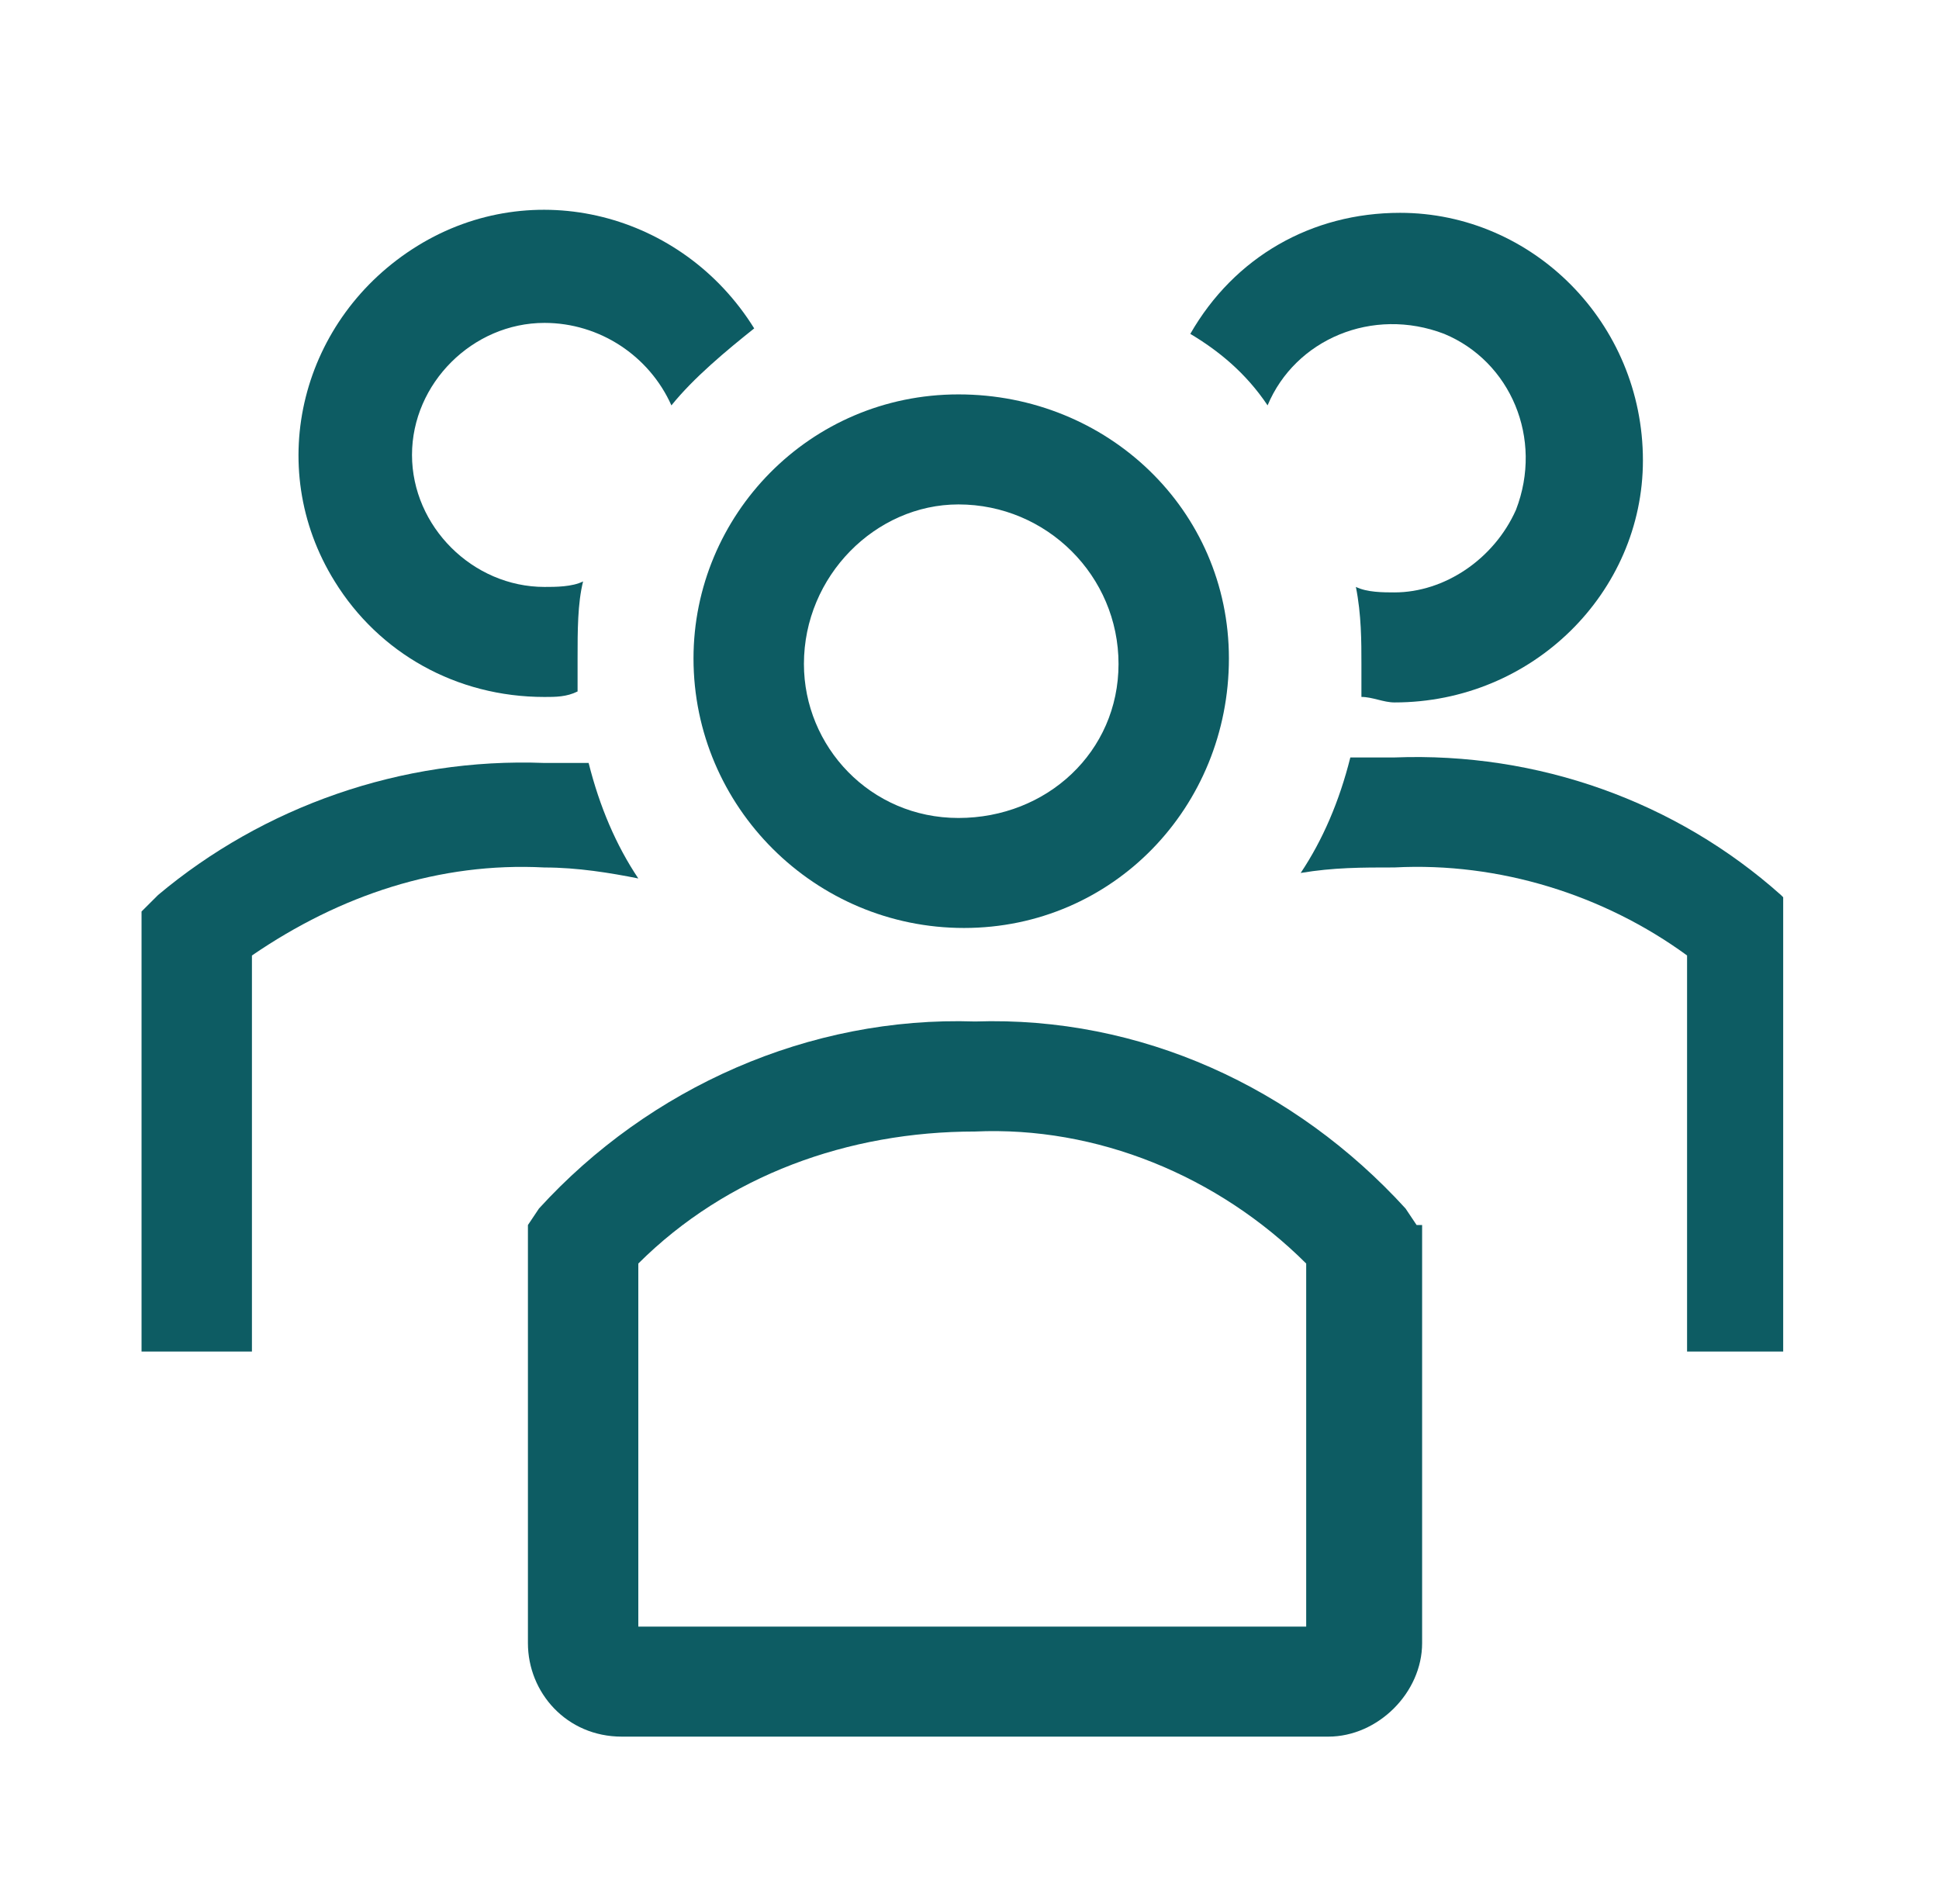 <svg width="56" height="55" viewBox="0 0 56 55" fill="none" xmlns="http://www.w3.org/2000/svg">
<g clip-path="url(#clip0)" filter="url(#filter0_d)">
<g clip-path="url(#clip1)">
<path d="M27.841 22.802C32.145 22.802 35.492 19.307 35.492 15.017C35.492 10.728 31.985 7.391 27.681 7.391C23.377 7.391 20.029 10.886 20.029 15.017C20.029 19.307 23.536 22.802 27.841 22.802ZM27.681 10.569C27.841 10.569 27.841 10.569 27.681 10.569C30.232 10.569 32.304 12.634 32.304 15.176C32.304 17.718 30.232 19.625 27.681 19.625C25.131 19.625 23.218 17.559 23.218 15.176C23.218 12.634 25.29 10.569 27.681 10.569Z" fill="#0D5C63"/>
<path d="M51.434 21.849C48.405 19.148 44.419 17.718 40.275 17.877H38.999C38.68 19.148 38.202 20.26 37.565 21.213C38.521 21.054 39.318 21.054 40.275 21.054C43.303 20.895 46.332 21.849 48.724 23.596V35.036H51.912V22.325L51.434 21.849Z" fill="#0D5C63"/>
<path d="M36.609 7.708C37.406 5.802 39.638 4.848 41.71 5.643C43.623 6.437 44.58 8.662 43.782 10.727C43.145 12.157 41.71 13.11 40.275 13.11C39.956 13.11 39.478 13.11 39.159 12.951C39.319 13.746 39.319 14.54 39.319 15.176V16.129C39.638 16.129 39.956 16.288 40.275 16.288C44.261 16.288 47.449 13.11 47.449 9.297C47.449 5.325 44.261 2.147 40.435 2.147C37.884 2.147 35.652 3.418 34.377 5.643C35.174 6.119 35.971 6.755 36.609 7.708Z" fill="#0D5C63"/>
<path d="M18.435 21.372C17.797 20.419 17.319 19.307 17 18.036H15.725C11.58 17.877 7.595 19.307 4.566 21.849L4.088 22.326V35.036H7.276V23.597C9.827 21.849 12.696 20.896 15.725 21.055C16.682 21.055 17.638 21.213 18.435 21.372Z" fill="#0D5C63"/>
<path d="M15.725 16.13C16.044 16.13 16.362 16.13 16.681 15.971V15.017C16.681 14.223 16.681 13.429 16.84 12.793C16.522 12.952 16.044 12.952 15.725 12.952C13.652 12.952 11.899 11.204 11.899 9.139C11.899 7.073 13.652 5.326 15.725 5.326C17.319 5.326 18.753 6.279 19.391 7.709C20.029 6.914 20.985 6.12 21.782 5.485C19.71 2.148 15.406 1.036 12.058 3.101C8.71 5.167 7.594 9.457 9.667 12.793C10.942 14.858 13.174 16.13 15.725 16.13Z" fill="#0D5C63"/>
<path d="M40.913 31.382L40.594 30.905C37.406 27.41 32.942 25.344 28.16 25.503C23.377 25.344 18.754 27.41 15.566 30.905L15.247 31.382V43.457C15.247 44.886 16.363 46.158 17.957 46.158H38.362C39.797 46.158 41.072 44.886 41.072 43.457V31.382H40.913ZM37.724 42.98H18.435V32.494C20.986 29.952 24.493 28.681 28.16 28.681C31.667 28.522 35.174 29.952 37.724 32.494V42.98Z" fill="#0D5C63"/>
</g>
</g>
<defs>
<filter id="filter0_d" x="-0.5" y="0" width="56" height="56" filterUnits="userSpaceOnUse" color-interpolation-filters="sRGB">
<feFlood flood-opacity="0" result="BackgroundImageFix"/>
<feColorMatrix in="SourceAlpha" type="matrix" values="0 0 0 0 0 0 0 0 0 0 0 0 0 0 0 0 0 0 127 0" result="hardAlpha"/>
<feOffset dy="4"/>
<feGaussianBlur stdDeviation="2"/>
<feComposite in2="hardAlpha" operator="out"/>
<feColorMatrix type="matrix" values="0 0 0 0 0 0 0 0 0 0 0 0 0 0 0 0 0 0 0.25 0"/>
<feBlend mode="normal" in2="BackgroundImageFix" result="effect1_dropShadow"/>
<feBlend mode="normal" in="SourceGraphic" in2="effect1_dropShadow" result="shape"/>
</filter>
<clipPath id="clip0">
<rect width="48" height="48" fill="white" transform="translate(3.5)"/>
</clipPath>
<clipPath id="clip1">
<rect width="48" height="44.211" fill="white" transform="translate(4 2)"/>
</clipPath>
</defs>
</svg>
